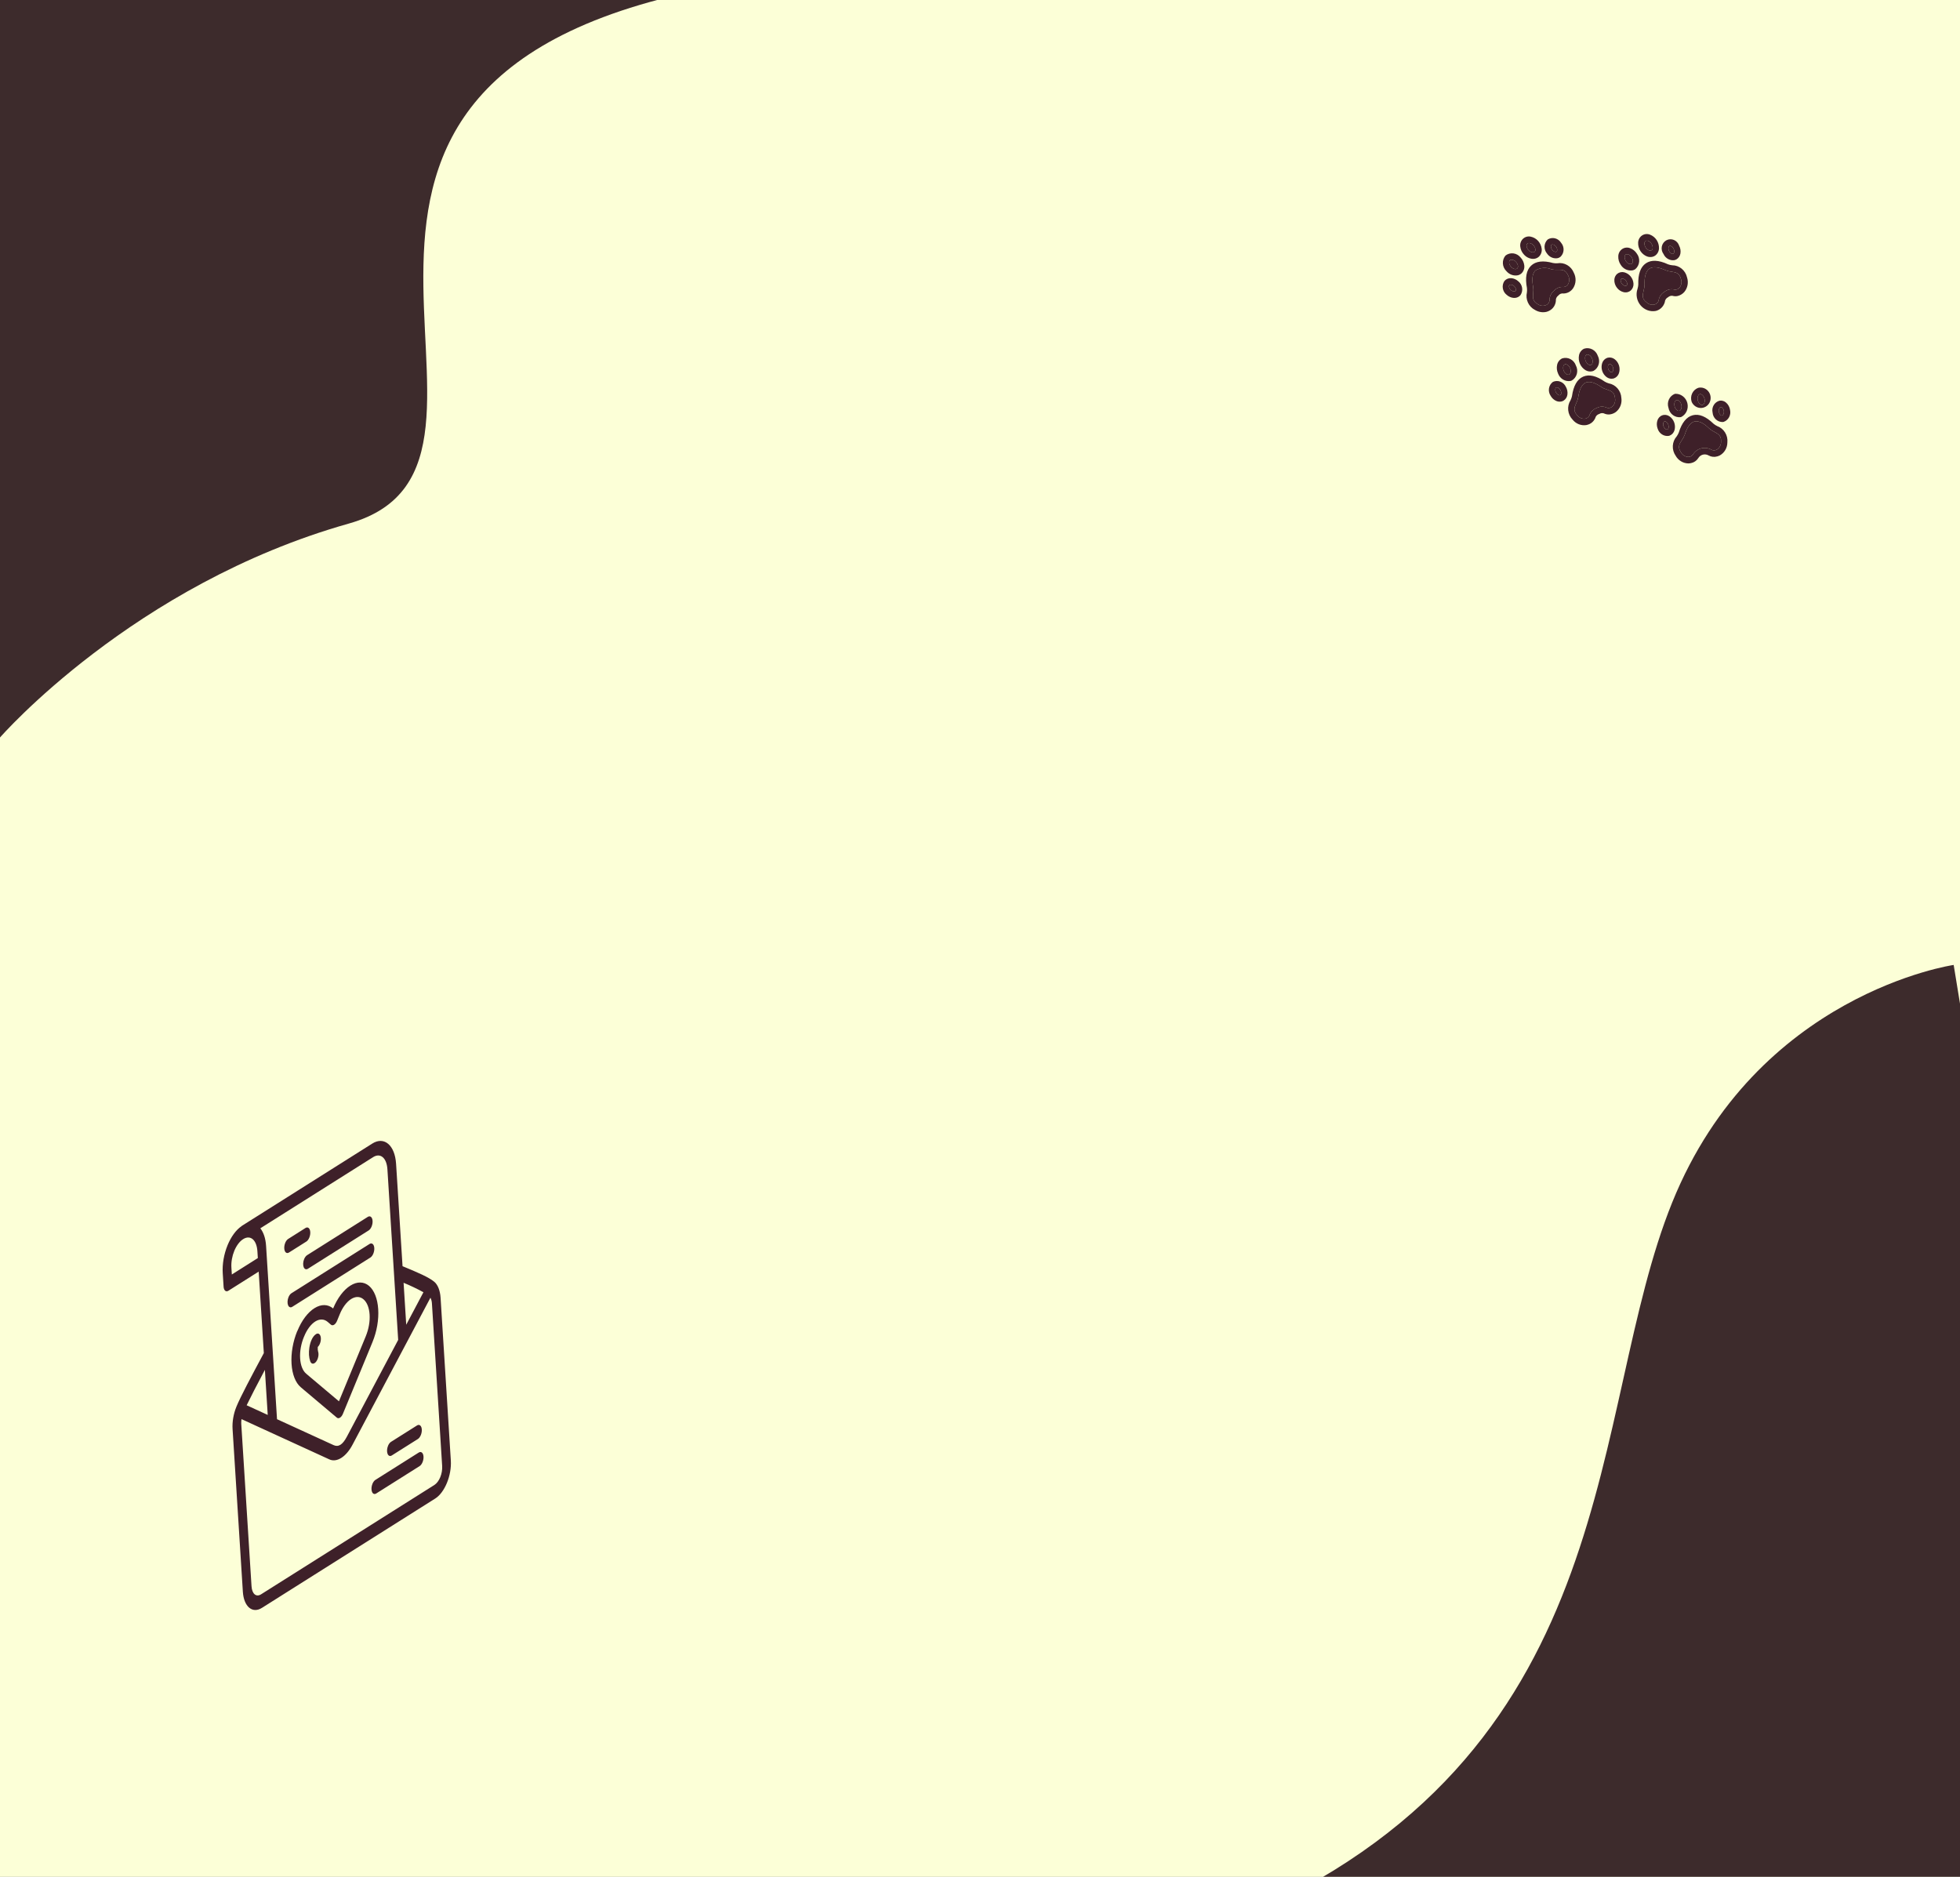 <svg width="800" height="766" viewBox="0 0 800 766" fill="none" xmlns="http://www.w3.org/2000/svg">
<rect x="0" y="0" width="800" height="766" fill="#808080" stroke="none"/>
<g clip-path="url(#clip0_90_216)">
<rect width="800" height="766" fill="#FCFFD7"/>
<path d="M0 -64L297 -6.2C84.026 30.201 230.421 188.844 142.384 213.685C54.346 238.527 0 301 0 301V-64Z" fill="#3D2B2C"/>
<path d="M861.684 787.608L511.722 780.703C663.861 711.767 648.034 576.054 682.542 490.739C717.049 405.424 797.42 393.832 797.42 393.832L861.684 787.608Z" fill="#3D2B2C"/>
<path d="M98.885 500.205C98.825 500.243 98.773 500.299 98.713 500.337C98.655 500.38 98.598 500.427 98.542 500.479C96.328 502.004 94.308 504.766 92.887 508.212L92.887 508.223C92.147 510.025 91.591 511.961 91.252 513.92C90.914 515.879 90.799 517.822 90.915 519.638L91.264 525.171C91.312 525.902 91.544 526.484 91.908 526.792C92.272 527.099 92.739 527.106 93.207 526.811L105.588 519L107.686 552.251C102.387 562.13 98.136 570.133 96.501 574.116C95.307 577.033 94.742 580.319 94.929 583.254L99.125 649.643C99.509 655.729 103.007 658.7 106.898 656.245L177.634 611.619C181.526 609.164 184.395 602.176 184.011 596.09L179.829 529.692C179.637 526.649 178.672 524.353 177.269 523.161C175.081 521.303 170.245 519.228 164.302 516.787L161.665 474.993C161.184 467.38 156.816 463.669 151.948 466.74L98.956 500.172L98.885 500.205ZM99.242 505.744C102.213 503.87 104.771 506.053 105.064 510.7L105.239 513.467L94.627 520.173L94.453 517.407C94.306 515.083 94.758 512.634 95.623 510.536C96.07 509.452 96.62 508.471 97.241 507.649C97.862 506.826 98.542 506.179 99.242 505.744ZM106.26 501.317L152.297 472.273C155.269 470.398 157.834 472.577 158.127 477.224L162.522 546.871L141.579 586.374C139.841 589.657 138.146 590.726 136.142 589.804L113.067 579.233L108.983 514.51C108.982 514.485 108.98 514.459 108.978 514.433C108.99 514.125 108.971 513.83 108.923 513.559L108.601 508.458C108.405 505.343 107.528 502.927 106.26 501.317ZM124.695 501.192L117.649 505.649C117.412 505.79 117.181 506.005 116.97 506.281C116.758 506.556 116.571 506.887 116.419 507.254C116.194 507.801 116.056 508.405 116.022 508.989C115.989 509.574 116.061 510.111 116.231 510.532C116.401 510.953 116.66 511.239 116.974 511.353C117.289 511.466 117.646 511.403 117.998 511.171L125.044 506.725C125.514 506.429 125.945 505.854 126.244 505.126C126.543 504.398 126.685 503.576 126.639 502.843C126.592 502.109 126.362 501.523 125.997 501.214C125.633 500.904 125.164 500.896 124.695 501.192ZM125.365 512.276C125.128 512.419 124.898 512.636 124.687 512.913C124.476 513.19 124.29 513.522 124.139 513.889C123.914 514.437 123.775 515.042 123.742 515.626C123.709 516.211 123.782 516.748 123.952 517.17C124.122 517.591 124.382 517.876 124.697 517.989C125.012 518.102 125.369 518.038 125.721 517.804L150.477 502.186C150.946 501.89 151.377 501.315 151.676 500.587C151.975 499.859 152.117 499.038 152.071 498.304C152.025 497.57 151.794 496.984 151.43 496.675C151.065 496.365 150.597 496.358 150.128 496.654L125.365 512.276ZM118.988 527.805C118.751 527.948 118.521 528.165 118.31 528.442C118.1 528.719 117.913 529.051 117.762 529.418C117.537 529.966 117.399 530.571 117.365 531.155C117.332 531.74 117.405 532.277 117.575 532.698C117.745 533.12 118.005 533.405 118.32 533.518C118.635 533.631 118.992 533.567 119.345 533.333L151.175 513.252C151.644 512.956 152.076 512.381 152.375 511.652C152.674 510.924 152.816 510.103 152.769 509.37C152.723 508.636 152.492 508.05 152.128 507.74C151.763 507.431 151.295 507.423 150.826 507.719L118.988 527.805ZM128.395 533.894C127.045 534.725 125.733 535.97 124.534 537.555C123.336 539.141 122.276 541.036 121.416 543.13L121.383 543.196C121.365 543.235 121.348 543.275 121.332 543.315L121.308 543.295C120.442 545.403 119.793 547.667 119.396 549.958C119 552.249 118.865 554.521 118.999 556.646C119.133 558.771 119.534 560.706 120.178 562.34C120.822 563.975 121.696 565.277 122.752 566.173L124.089 567.309L137.472 578.586C137.653 578.74 137.861 578.822 138.085 578.826C138.308 578.83 138.543 578.756 138.776 578.609C139.008 578.462 139.234 578.245 139.44 577.97C139.646 577.695 139.829 577.368 139.977 577.006L150.968 550.363L152.064 547.681C152.929 545.572 153.578 543.308 153.974 541.017C154.369 538.726 154.504 536.454 154.369 534.33C154.234 532.206 153.833 530.271 153.189 528.637C152.544 527.004 151.669 525.702 150.613 524.807C148.476 523.023 145.741 522.989 143.002 524.713C140.262 526.437 137.738 529.78 135.977 534.018L136.007 534.033C136.007 534.033 135.998 534.057 135.971 534.033C133.843 532.257 131.125 532.207 128.395 533.894ZM128.723 539.325C130.452 538.263 132.25 538.256 133.745 539.516L135.075 540.656C135.44 540.966 135.908 540.973 136.377 540.677C136.846 540.381 137.277 539.806 137.576 539.078L138.67 536.41C139.24 535.008 139.945 533.737 140.742 532.67C141.539 531.603 142.414 530.761 143.315 530.192C144.216 529.624 145.126 529.34 145.991 529.358C146.857 529.376 147.662 529.695 148.359 530.297C151.327 532.797 151.742 539.427 149.309 545.351L148.218 548.007L138.347 571.931L126.335 561.812L124.998 560.677C124.296 560.101 123.714 559.251 123.285 558.178C122.856 557.105 122.59 555.83 122.503 554.428C122.415 553.026 122.507 551.525 122.774 550.014C123.041 548.503 123.477 547.012 124.056 545.629L124.089 545.562C124.104 545.528 124.119 545.494 124.134 545.459C124.694 544.071 125.39 542.812 126.178 541.758C126.967 540.705 127.832 539.877 128.723 539.325ZM128.977 544.515C127.456 545.474 126.578 547.933 126.268 550.021C125.959 552.115 126.079 554.023 126.619 555.576C126.72 555.867 126.861 556.104 127.035 556.273C127.209 556.442 127.412 556.54 127.632 556.56C127.852 556.581 128.085 556.525 128.319 556.394C128.552 556.264 128.78 556.062 128.991 555.8C129.201 555.538 129.39 555.221 129.545 554.867C129.701 554.514 129.821 554.13 129.899 553.739C129.976 553.348 130.009 552.956 129.997 552.587C129.984 552.217 129.925 551.877 129.824 551.586C129.684 551.076 129.646 550.467 129.713 549.826C129.728 549.713 129.707 549.779 129.712 549.747C129.587 549.868 129.457 549.969 129.326 550.047C129.698 549.813 129.734 549.629 129.712 549.747C130.137 549.337 130.497 548.708 130.723 547.985C130.948 547.262 131.022 546.497 130.93 545.841C130.838 545.185 130.586 544.685 130.225 544.439C129.863 544.194 129.418 544.221 128.977 544.515ZM108.118 559.09L109.279 577.492L100.676 573.547C102.156 570.468 104.715 565.505 108.118 559.09ZM164.729 523.554C167.479 524.681 170.182 525.969 172.833 527.416L165.809 540.678L164.729 523.554ZM175.689 529.653C175.995 530.253 176.232 530.978 176.292 531.924L180.474 598.322C180.67 601.437 179.277 604.83 177.285 606.086L106.549 650.712C104.558 651.968 102.859 650.526 102.663 647.411L98.466 581.022C98.428 580.414 98.5 579.805 98.572 579.201L134.36 595.605C135.849 596.319 137.579 596.118 139.299 595.033C141.019 593.947 142.641 592.034 143.929 589.569L175.689 529.653ZM159.61 588.472C159.373 588.615 159.142 588.832 158.93 589.109C158.719 589.387 158.532 589.72 158.381 590.088C158.156 590.634 158.018 591.238 157.984 591.822C157.95 592.406 158.023 592.942 158.192 593.364C158.361 593.785 158.62 594.071 158.934 594.186C159.248 594.3 159.604 594.238 159.956 594.007L170.569 587.312C171.038 587.016 171.469 586.44 171.768 585.712C172.067 584.984 172.209 584.163 172.163 583.429C172.116 582.696 171.886 582.11 171.521 581.8C171.157 581.491 170.689 581.483 170.219 581.779L159.607 588.474L159.61 588.472ZM153.251 603.99C153.014 604.133 152.784 604.35 152.573 604.627C152.363 604.904 152.176 605.236 152.025 605.603C151.8 606.15 151.662 606.754 151.628 607.337C151.595 607.921 151.667 608.458 151.837 608.879C152.006 609.3 152.264 609.586 152.578 609.701C152.893 609.816 153.249 609.754 153.6 609.522L171.267 598.377C171.736 598.081 172.167 597.506 172.466 596.778C172.765 596.05 172.907 595.229 172.861 594.495C172.815 593.761 172.584 593.175 172.219 592.866C171.855 592.556 171.387 592.548 170.918 592.844L153.251 603.99Z" fill="#3E2029"/>
<path d="M681.016 166.468C681.221 167.648 681.868 168.706 682.818 169.413C683.768 170.12 684.944 170.42 686.095 170.248C687.119 169.766 687.942 168.928 688.42 167.879C688.899 166.831 689.003 165.638 688.714 164.508C688.426 163.378 687.763 162.381 686.84 161.69C685.918 160.999 684.794 160.658 683.664 160.726C682.574 161.126 681.686 161.951 681.191 163.024C680.696 164.098 680.633 165.334 681.016 166.468ZM686.246 165.133C686.574 166.419 686.084 167.51 685.438 167.675C684.791 167.84 683.842 167.122 683.512 165.83C683.183 164.538 683.674 163.453 684.318 163.289C684.962 163.125 685.916 163.841 686.246 165.133ZM683.486 175.528C683.76 174.496 683.706 173.397 683.333 172.388C682.96 171.38 682.287 170.515 681.41 169.917C680.977 169.613 680.481 169.418 679.963 169.35C679.445 169.282 678.92 169.342 678.433 169.526C677.946 169.71 677.511 170.011 677.164 170.406C676.817 170.8 676.568 171.275 676.439 171.792C676.152 172.823 676.205 173.927 676.589 174.934C676.882 175.91 677.509 176.749 678.354 177.294C679.198 177.838 680.202 178.051 681.179 177.893C681.283 177.866 681.388 177.84 681.492 177.797C681.974 177.604 682.404 177.299 682.75 176.905C683.096 176.512 683.348 176.04 683.486 175.528ZM679 174.025C678.819 173.571 678.785 173.071 678.902 172.6C678.93 172.475 678.984 172.358 679.061 172.257C679.138 172.157 679.235 172.075 679.346 172.017L679.401 172.003C679.633 171.969 679.869 172.028 680.062 172.166C680.458 172.442 680.757 172.841 680.916 173.303C681.097 173.757 681.131 174.257 681.014 174.728C680.986 174.853 680.932 174.969 680.855 175.069C680.778 175.169 680.68 175.251 680.569 175.307C680.135 175.462 679.349 174.964 679 174.025ZM690.489 164.049C690.815 164.773 691.334 165.388 691.984 165.824C692.635 166.26 693.39 166.498 694.162 166.511C694.933 166.523 695.689 166.309 696.341 165.894C696.992 165.479 697.512 164.881 697.84 164.168C698.167 163.456 698.289 162.659 698.19 161.871C698.092 161.084 697.777 160.338 697.283 159.722C696.789 159.106 696.136 158.645 695.401 158.392C694.666 158.14 693.88 158.107 693.134 158.297C692.042 158.698 691.153 159.525 690.658 160.601C690.164 161.676 690.103 162.915 690.489 164.049ZM695.716 162.715C696.044 164.002 695.557 165.091 694.91 165.256C694.264 165.421 693.315 164.704 692.985 163.412C692.655 162.12 693.144 161.036 693.791 160.871C694.437 160.706 695.386 161.423 695.716 162.715ZM704.398 164.222C704.052 163.945 703.657 163.74 703.236 163.621C702.814 163.501 702.375 163.468 701.944 163.524C700.924 163.762 700.042 164.406 699.494 165.317C698.945 166.228 698.773 167.331 699.016 168.383C699.093 169.458 699.578 170.464 700.365 171.186C701.153 171.908 702.18 172.287 703.226 172.243C703.334 172.227 703.44 172.205 703.545 172.178C704.478 171.85 705.258 171.182 705.738 170.299C706.218 169.416 706.366 168.378 706.154 167.381C705.991 166.138 705.361 165.003 704.398 164.222ZM702.851 169.617C702.371 169.684 701.725 169.019 701.577 168.023C701.429 167.027 701.859 166.213 702.339 166.145C702.534 166.132 702.728 166.197 702.878 166.328C703.288 166.687 703.551 167.192 703.613 167.739C703.748 168.735 703.31 169.541 702.841 169.619L702.851 169.617ZM700.889 173.898C700.353 173.642 699.849 173.319 699.389 172.938C696.354 169.984 693.514 168.817 690.951 169.472C688.387 170.126 686.457 172.511 685.211 176.557C684.988 177.112 684.699 177.637 684.352 178.119C683.414 179.171 682.86 180.527 682.784 181.961C682.708 183.394 683.113 184.819 683.933 185.995C684.461 186.94 685.22 187.728 686.135 188.28C687.049 188.833 688.085 189.129 689.139 189.14C689.543 189.132 689.945 189.077 690.336 188.977C691.5 188.715 692.515 188.001 693.169 186.982C693.593 186.27 694.273 185.759 695.065 185.557C695.856 185.355 696.698 185.478 697.412 185.899C698.474 186.479 699.707 186.62 700.854 186.292C701.246 186.192 701.626 186.047 701.986 185.861C702.905 185.345 703.672 184.588 704.209 183.666C704.747 182.743 705.036 181.687 705.047 180.605C705.2 179.177 704.869 177.732 704.11 176.511C703.351 175.29 702.21 174.368 700.879 173.9L700.889 173.898ZM702.459 180.35C702.47 180.983 702.32 181.606 702.025 182.157C701.73 182.708 701.299 183.169 700.775 183.494C700.46 183.675 700.109 183.78 699.747 183.803C699.385 183.827 699.022 183.767 698.683 183.628C697.382 182.854 695.845 182.627 694.4 182.996C692.955 183.365 691.716 184.3 690.945 185.603C690.714 185.888 690.424 186.115 690.095 186.268C689.766 186.421 689.407 186.497 689.044 186.489C688.428 186.455 687.829 186.257 687.305 185.915C686.782 185.573 686.352 185.098 686.057 184.537C684.673 182.425 685.436 181.246 686.493 179.612C686.494 179.611 686.495 179.61 686.495 179.609C686.983 178.931 687.375 178.185 687.66 177.393C688.324 175.244 689.546 172.572 691.598 172.048C693.649 171.524 696.007 173.283 697.617 174.851C698.248 175.409 698.949 175.876 699.702 176.238C699.704 176.239 699.706 176.24 699.709 176.241C701.418 177.17 702.652 177.84 702.45 180.356L702.459 180.35ZM637.619 146.278C637.101 146.521 636.646 146.884 636.289 147.34C635.932 147.795 635.684 148.33 635.562 148.903C635.304 150.075 635.432 151.306 635.925 152.407C636.296 153.446 637.008 154.323 637.937 154.887C638.866 155.451 639.953 155.667 641.009 155.495C641.185 155.451 641.357 155.392 641.522 155.318C642.534 154.741 643.28 153.775 643.598 152.629C643.917 151.483 643.783 150.248 643.225 149.189C642.84 148.05 642.036 147.106 640.987 146.561C639.938 146.017 638.728 145.915 637.619 146.278ZM640.461 152.869C639.826 153.163 638.795 152.59 638.277 151.365C638.021 150.803 637.948 150.173 638.069 149.571C638.101 149.391 638.172 149.221 638.276 149.073C638.379 148.925 638.514 148.803 638.67 148.716C638.71 148.701 638.75 148.691 638.792 148.684C639.411 148.526 640.364 149.083 640.859 150.232C641.392 151.442 641.078 152.599 640.469 152.867L640.461 152.869ZM639.773 160.962C639.895 159.896 639.67 158.813 639.133 157.882C638.677 156.906 637.869 156.147 636.882 155.769C635.895 155.39 634.809 155.423 633.857 155.86C633.007 156.473 632.43 157.408 632.25 158.464C632.07 159.52 632.3 160.612 632.893 161.507C633.408 162.452 634.21 163.2 635.175 163.635C635.878 163.949 636.658 164.022 637.398 163.844C637.668 163.775 637.927 163.669 638.168 163.529C638.611 163.259 638.986 162.887 639.264 162.442C639.543 161.997 639.717 161.49 639.773 160.962ZM637.214 160.573C637.221 160.705 637.192 160.835 637.131 160.95C637.07 161.065 636.98 161.16 636.869 161.224C636.758 161.289 636.632 161.321 636.504 161.316C636.375 161.311 636.251 161.27 636.143 161.198C635.709 160.992 635.351 160.647 635.121 160.217C634.632 159.341 634.736 158.415 635.155 158.171C635.196 158.147 635.241 158.13 635.287 158.118C635.732 158.005 636.457 158.39 636.888 159.182C637.14 159.599 637.256 160.086 637.219 160.572L637.214 160.573ZM646.566 142.319C646.048 142.562 645.593 142.925 645.237 143.38C644.88 143.834 644.632 144.368 644.51 144.941C644.264 146.114 644.389 147.342 644.866 148.448C645.342 149.554 646.147 150.481 647.163 151.095C648.009 151.595 649.003 151.749 649.945 151.526C650.121 151.48 650.293 151.42 650.46 151.347C651.472 150.769 652.217 149.803 652.535 148.657C652.853 147.511 652.72 146.276 652.163 145.216C651.774 144.083 650.971 143.145 649.926 142.603C648.88 142.062 647.676 141.959 646.571 142.318L646.566 142.319ZM649.407 148.908C649.238 148.965 649.059 148.984 648.882 148.961C648.705 148.938 648.534 148.876 648.382 148.777C647.871 148.448 647.467 147.969 647.223 147.404C646.979 146.838 646.907 146.213 647.015 145.609C647.047 145.429 647.118 145.259 647.222 145.111C647.327 144.964 647.462 144.842 647.619 144.756C647.657 144.742 647.698 144.732 647.738 144.726C648.357 144.568 649.313 145.124 649.805 146.27C650.336 147.484 650.023 148.635 649.412 148.907L649.407 148.908ZM656.063 146.03C655.572 146.195 655.126 146.476 654.76 146.849C654.394 147.223 654.118 147.679 653.954 148.183C653.626 149.198 653.622 150.298 653.943 151.325C654.264 152.352 654.893 153.252 655.74 153.895C656.139 154.195 656.595 154.403 657.077 154.506C657.559 154.61 658.055 154.605 658.532 154.493L658.694 154.451C659.186 154.286 659.632 154.005 659.998 153.632C660.364 153.258 660.639 152.802 660.804 152.298C661.132 151.283 661.136 150.183 660.815 149.156C660.494 148.129 659.865 147.229 659.018 146.586C658.596 146.271 658.112 146.057 657.601 145.96C657.09 145.863 656.566 145.887 656.068 146.028L656.063 146.03ZM658.377 151.355C658.342 151.478 658.282 151.592 658.2 151.688C658.118 151.784 658.017 151.86 657.903 151.912C657.78 151.937 657.653 151.933 657.53 151.901C657.408 151.869 657.294 151.81 657.196 151.728C656.822 151.424 656.544 151.013 656.398 150.548C656.252 150.083 656.246 149.586 656.379 149.121C656.415 148.998 656.475 148.885 656.557 148.789C656.639 148.693 656.74 148.616 656.854 148.564L656.884 148.556C657.003 148.539 657.124 148.548 657.24 148.581C657.357 148.614 657.466 148.671 657.56 148.748C657.939 149.041 658.218 149.451 658.356 149.916C658.514 150.382 658.524 150.886 658.382 151.354L658.377 151.355ZM656.644 156.471C656.077 156.306 655.529 156.071 655.014 155.772C651.569 153.348 648.591 152.68 646.169 153.731C643.747 154.783 642.218 157.481 641.626 161.692C641.495 162.279 641.295 162.846 641.028 163.38C640.269 164.575 639.936 166.009 640.086 167.44C640.236 168.871 640.859 170.213 641.852 171.24C642.52 172.088 643.393 172.743 644.381 173.138C645.369 173.532 646.437 173.654 647.477 173.489C647.584 173.461 647.692 173.434 647.797 173.407C648.517 173.243 649.189 172.912 649.762 172.439C650.335 171.966 650.794 171.363 651.104 170.677C651.2 170.264 651.404 169.887 651.692 169.584C651.981 169.282 652.344 169.066 652.744 168.959C653.092 168.733 653.495 168.61 653.909 168.601C654.323 168.591 654.733 168.697 655.097 168.906C655.942 169.215 656.855 169.252 657.713 169.011C658.392 168.838 659.031 168.531 659.594 168.109C660.418 167.447 661.054 166.571 661.437 165.569C661.821 164.567 661.939 163.475 661.78 162.403C661.706 160.97 661.157 159.6 660.223 158.52C659.289 157.44 658.028 156.716 656.649 156.47L656.644 156.471ZM659.202 162.595C659.312 163.22 659.263 163.861 659.059 164.455C658.854 165.05 658.502 165.577 658.036 165.985C657.756 166.214 657.428 166.376 657.077 166.459C656.726 166.541 656.361 166.542 656.007 166.462C655.327 166.122 654.58 165.952 653.828 165.966C653.076 165.979 652.341 166.176 651.683 166.54C650.973 166.784 650.332 167.197 649.812 167.746C649.292 168.295 648.907 168.965 648.69 169.7C648.508 170.017 648.259 170.288 647.962 170.493C647.665 170.699 647.326 170.833 646.97 170.888C646.358 170.956 645.738 170.859 645.169 170.608C644.6 170.356 644.102 169.958 643.724 169.452C642.029 167.589 642.596 166.295 643.379 164.507C643.38 164.506 643.38 164.505 643.381 164.504C643.755 163.749 644.023 162.942 644.178 162.107C644.493 159.872 645.274 157.025 647.216 156.167C649.159 155.309 651.746 156.655 653.58 157.944C654.289 158.393 655.054 158.739 655.853 158.973C655.854 158.974 655.855 158.974 655.856 158.974C657.69 159.613 659.013 160.073 659.207 162.594L659.202 162.595ZM666.424 110.327C666.796 110.232 667.148 110.074 667.467 109.858C668.361 109.104 668.926 108.016 669.042 106.827C669.157 105.638 668.814 104.444 668.085 103.499C667.437 102.485 666.485 101.714 665.376 101.304C664.838 101.087 664.259 101.005 663.688 101.066C663.117 101.127 662.571 101.328 662.095 101.652C661.62 101.977 661.229 102.416 660.956 102.931C660.682 103.447 660.535 104.024 660.526 104.615C660.471 105.817 660.805 107.011 661.475 108.01C661.981 108.864 662.726 109.544 663.612 109.958C664.497 110.371 665.48 110.5 666.429 110.326L666.424 110.327ZM663.101 104.818C663.103 104.637 663.145 104.459 663.222 104.297C663.299 104.135 663.41 103.993 663.548 103.882C663.629 103.827 663.718 103.786 663.813 103.762C664.068 103.71 664.332 103.732 664.578 103.824C665.143 104.046 665.625 104.448 665.953 104.97C666.681 106.084 666.572 107.279 666.018 107.654C665.465 108.028 664.344 107.678 663.614 106.565C663.264 106.052 663.085 105.438 663.106 104.817L663.101 104.818ZM664.349 119.226C664.805 119.111 665.229 118.893 665.59 118.586C665.98 118.239 666.286 117.803 666.483 117.312C666.681 116.82 666.764 116.287 666.728 115.754C666.653 114.682 666.248 113.657 665.572 112.829C664.895 112 663.983 111.41 662.967 111.144C662.461 111.013 661.935 111.004 661.429 111.116C660.922 111.228 660.45 111.459 660.047 111.79C659.718 112.079 659.449 112.432 659.255 112.831C659.06 113.229 658.946 113.664 658.917 114.11C658.847 115.359 659.257 116.593 660.06 117.547C660.729 118.385 661.645 118.977 662.667 119.23C663.224 119.365 663.802 119.363 664.354 119.225L664.349 119.226ZM661.486 114.364C661.493 114.164 661.574 113.976 661.713 113.838C661.782 113.781 661.863 113.74 661.949 113.72C662.11 113.686 662.276 113.69 662.436 113.73C662.892 113.866 663.3 114.139 663.606 114.514C663.913 114.889 664.103 115.349 664.153 115.833C664.168 115.961 664.155 116.091 664.115 116.213C664.075 116.335 664.01 116.446 663.924 116.538C663.82 116.608 663.702 116.653 663.579 116.671C663.455 116.689 663.329 116.68 663.209 116.644C662.745 116.515 662.333 116.235 662.032 115.848C661.677 115.438 661.484 114.908 661.491 114.363L661.486 114.364ZM672.286 104.677C673.005 104.938 673.78 104.981 674.516 104.802C674.891 104.706 675.246 104.547 675.568 104.33C676.035 103.996 676.42 103.555 676.692 103.041C676.964 102.527 677.117 101.954 677.138 101.366C677.178 100.165 676.844 98.976 676.186 97.972C675.529 96.967 674.58 96.198 673.478 95.776C672.94 95.558 672.361 95.476 671.79 95.536C671.219 95.596 670.672 95.797 670.196 96.122C669.721 96.446 669.33 96.885 669.056 97.401C668.783 97.916 668.636 98.494 668.627 99.084C668.587 100.286 668.919 101.475 669.577 102.481C670.234 103.486 671.183 104.255 672.286 104.677ZM671.203 99.29C671.205 99.109 671.246 98.931 671.324 98.769C671.401 98.607 671.512 98.465 671.65 98.354C671.731 98.299 671.82 98.258 671.914 98.234C672.169 98.182 672.434 98.204 672.68 98.296C673.238 98.529 673.716 98.929 674.052 99.443C674.389 99.957 674.567 100.561 674.564 101.176C674.576 101.361 674.54 101.545 674.461 101.71C674.382 101.875 674.262 102.015 674.113 102.117C673.964 102.218 673.791 102.277 673.611 102.289C673.432 102.3 673.252 102.263 673.089 102.181C672.526 101.96 672.044 101.559 671.718 101.037C671.367 100.524 671.188 99.91 671.208 99.289L671.203 99.29ZM678.99 103.684C679.38 104.551 680.037 105.265 680.858 105.713C681.68 106.161 682.619 106.319 683.528 106.161C683.758 106.103 683.981 106.016 684.191 105.904C684.645 105.651 685.034 105.293 685.329 104.858C685.624 104.424 685.817 103.924 685.893 103.397C686.054 102.336 685.869 101.245 685.367 100.294C685.2 99.769 684.925 99.287 684.559 98.881C684.194 98.475 683.748 98.154 683.252 97.942C682.756 97.73 682.222 97.631 681.688 97.652C681.155 97.673 680.633 97.814 680.162 98.065C679.69 98.316 679.279 98.671 678.957 99.105C678.635 99.538 678.411 100.04 678.299 100.576C678.188 101.111 678.192 101.666 678.312 102.203C678.432 102.74 678.662 103.246 678.99 103.684ZM681.377 100.432C681.813 100.195 682.628 100.615 683.084 101.507C683.317 101.936 683.41 102.428 683.35 102.911C683.338 103.04 683.299 103.164 683.236 103.275C683.172 103.386 683.086 103.481 682.982 103.553C682.58 103.801 681.734 103.373 681.273 102.482C680.811 101.591 680.946 100.652 681.375 100.425L681.377 100.432ZM688.586 113.217C688.272 111.814 687.5 110.557 686.399 109.656C685.298 108.756 683.935 108.266 682.537 108.27C681.951 108.21 681.373 108.077 680.817 107.873C677.012 106.103 673.971 105.977 671.781 107.471C669.592 108.967 668.554 111.889 668.692 116.149C668.658 116.748 668.549 117.34 668.371 117.909C667.984 119.03 667.896 120.24 668.113 121.416C668.331 122.592 668.847 123.693 669.609 124.607C670.372 125.52 671.353 126.213 672.453 126.616C673.554 127.018 674.734 127.116 675.874 126.899C676.736 126.677 677.525 126.23 678.163 125.599C678.801 124.968 679.267 124.176 679.515 123.299C679.539 122.875 679.674 122.468 679.906 122.12C680.137 121.771 680.457 121.495 680.83 121.318C681.134 121.032 681.508 120.837 681.914 120.753C682.32 120.668 682.742 120.698 683.135 120.84C683.714 120.95 684.308 120.928 684.873 120.774C685.843 120.517 686.721 119.986 687.407 119.242C688.104 118.439 688.58 117.459 688.786 116.4C688.993 115.341 688.923 114.24 688.584 113.209L688.586 113.217ZM685.523 117.404C685.286 117.681 684.992 117.899 684.661 118.044C684.33 118.189 683.971 118.256 683.61 118.24C682.883 118.03 682.121 117.998 681.385 118.148C680.649 118.298 679.961 118.625 679.376 119.102C678.721 119.47 678.163 119.993 677.747 120.63C677.331 121.266 677.069 121.996 676.982 122.761C676.856 123.105 676.658 123.416 676.401 123.67C676.145 123.925 675.836 124.119 675.497 124.237C674.909 124.419 674.282 124.439 673.679 124.294C673.076 124.148 672.519 123.843 672.064 123.408C670.08 121.88 670.416 120.501 670.88 118.596C670.88 118.594 670.881 118.592 670.881 118.589C671.117 117.779 671.242 116.937 671.253 116.087C671.18 113.823 671.461 110.872 673.215 109.673C674.961 108.471 677.746 109.339 679.769 110.276C680.542 110.589 681.351 110.792 682.175 110.879C682.177 110.879 682.179 110.879 682.181 110.88C684.084 111.174 685.46 111.386 686.086 113.839C686.303 114.437 686.365 115.08 686.266 115.705C686.167 116.33 685.911 116.915 685.523 117.404ZM619.574 112.344C620.136 112.204 620.651 111.919 621.073 111.517C621.48 111.109 621.79 110.609 621.977 110.056C622.164 109.502 622.225 108.91 622.153 108.324C622.015 107.13 621.499 106.01 620.685 105.135C619.954 104.194 618.896 103.579 617.739 103.422C616.582 103.266 615.419 103.581 614.498 104.3C613.736 105.193 613.349 106.363 613.422 107.559C613.495 108.754 614.022 109.879 614.888 110.692C615.463 111.366 616.2 111.874 617.023 112.164C617.847 112.454 618.727 112.516 619.574 112.344ZM616.272 106.24C616.384 106.138 616.519 106.067 616.666 106.033C617.063 105.983 617.468 106.039 617.842 106.195C618.215 106.351 618.545 106.602 618.8 106.924C619.222 107.37 619.494 107.942 619.575 108.555C619.603 108.737 619.591 108.922 619.541 109.097C619.492 109.272 619.404 109.433 619.286 109.569C618.804 110.024 617.64 109.869 616.749 108.89C615.858 107.911 615.788 106.707 616.272 106.24ZM616.84 113.538C616.322 113.492 615.803 113.569 615.322 113.764C614.841 113.958 614.413 114.265 614.069 114.659C613.467 115.531 613.226 116.617 613.398 117.682C613.57 118.746 614.142 119.705 614.99 120.351C615.781 121.068 616.775 121.502 617.82 121.586C618.201 121.61 618.582 121.576 618.951 121.484C619.59 121.327 620.164 120.971 620.594 120.464C621.196 119.591 621.437 118.506 621.264 117.441C621.092 116.377 620.521 115.418 619.673 114.772C618.883 114.052 617.887 113.618 616.84 113.538ZM618.63 118.715C618.539 118.802 618.43 118.868 618.31 118.907C618.191 118.945 618.064 118.956 617.939 118.937C617.466 118.89 617.018 118.686 616.664 118.356C615.921 117.695 615.729 116.779 616.033 116.406C616.121 116.308 616.236 116.24 616.364 116.212C616.481 116.184 616.602 116.174 616.723 116.183C617.195 116.232 617.642 116.437 617.996 116.765C618.738 117.42 618.943 118.338 618.62 118.717L618.63 118.715ZM625.556 105.655C625.929 105.672 626.301 105.634 626.662 105.542C627.231 105.401 627.753 105.113 628.179 104.705C628.587 104.299 628.896 103.799 629.084 103.247C629.272 102.694 629.332 102.103 629.261 101.518C629.113 100.322 628.599 99.2 627.794 98.314C626.988 97.428 625.933 96.825 624.781 96.59C624.217 96.465 623.635 96.48 623.082 96.635C622.529 96.79 622.023 97.08 621.606 97.48C621.189 97.88 620.872 98.379 620.684 98.934C620.496 99.489 620.441 100.084 620.524 100.67C620.661 101.865 621.177 102.985 621.992 103.859C622.909 104.914 624.19 105.56 625.556 105.655ZM623.379 99.431C623.492 99.326 623.628 99.253 623.777 99.217C623.976 99.171 624.183 99.166 624.385 99.204C624.971 99.341 625.506 99.656 625.918 100.109C626.331 100.562 626.601 101.131 626.694 101.74C626.722 101.922 626.711 102.107 626.66 102.283C626.61 102.458 626.522 102.62 626.403 102.755C626.296 102.848 626.173 102.918 626.039 102.961C625.905 103.004 625.764 103.019 625.624 103.006C624.949 102.938 624.322 102.608 623.87 102.083C623.448 101.637 623.176 101.065 623.095 100.452C623.065 100.27 623.075 100.084 623.124 99.907C623.174 99.73 623.261 99.568 623.379 99.431ZM635.818 105.36C636.213 105.26 636.585 105.081 636.911 104.831C637.681 104.113 638.142 103.108 638.193 102.034C638.244 100.959 637.881 99.901 637.183 99.087C636.615 98.172 635.723 97.519 634.699 97.267C633.675 97.015 632.602 97.186 631.711 97.743C630.941 98.461 630.481 99.466 630.43 100.54C630.379 101.615 630.741 102.673 631.439 103.487C631.918 104.2 632.588 104.758 633.366 105.09C634.144 105.423 634.996 105.517 635.818 105.36ZM633.279 99.884C633.663 99.586 634.54 99.855 635.131 100.661C635.722 101.467 635.732 102.402 635.345 102.698C634.958 102.994 634.084 102.727 633.493 101.921C632.902 101.115 632.894 100.179 633.279 99.884ZM633.886 107.344C629.863 106.228 626.847 106.597 624.925 108.442C623.003 110.287 622.436 113.346 623.243 117.54C623.311 118.141 623.306 118.747 623.228 119.345C622.902 120.737 623.054 122.209 623.659 123.515C624.263 124.82 625.282 125.878 626.547 126.513C627.96 127.364 629.627 127.637 631.211 127.277C631.68 127.157 632.13 126.972 632.549 126.727C633.242 126.336 633.831 125.778 634.266 125.1C634.7 124.421 634.968 123.643 635.045 122.83C635 122.406 635.068 121.978 635.24 121.593C635.413 121.208 635.684 120.879 636.026 120.642C636.28 120.309 636.618 120.053 637.004 119.903C637.39 119.753 637.81 119.713 638.219 119.789C639.015 119.765 639.791 119.544 640.481 119.144C641.17 118.745 641.753 118.179 642.18 117.495C642.738 116.586 643.051 115.538 643.087 114.458C643.123 113.377 642.881 112.302 642.385 111.34C641.853 110.002 640.893 108.886 639.665 108.178C638.437 107.47 637.016 107.213 635.639 107.451C635.053 107.489 634.465 107.453 633.886 107.344ZM640.027 112.383C640.332 112.938 640.493 113.562 640.494 114.194C640.494 114.827 640.335 115.447 640.031 115.993C639.843 116.306 639.588 116.572 639.286 116.77C638.983 116.969 638.64 117.094 638.282 117.138C637.534 117.05 636.779 117.145 636.078 117.415C635.378 117.685 634.752 118.122 634.251 118.691C633.663 119.163 633.195 119.774 632.884 120.473C632.574 121.172 632.43 121.938 632.465 122.711C632.396 123.074 632.249 123.415 632.037 123.712C631.824 124.008 631.549 124.252 631.233 124.426C630.679 124.699 630.064 124.82 629.447 124.776C628.83 124.731 628.232 124.524 627.712 124.173C625.52 122.989 625.633 121.568 625.79 119.603C625.897 118.762 625.888 117.908 625.765 117.066C625.337 114.837 625.149 111.872 626.691 110.395C627.664 109.8 628.762 109.446 629.897 109.362C631.033 109.277 632.176 109.463 633.237 109.906C634.048 110.086 634.876 110.151 635.701 110.099C635.707 110.099 635.712 110.099 635.718 110.099C637.643 110.074 639.025 110.056 640.027 112.383Z" fill="#3E2029"/>
<path d="M640.027 112.383C640.332 112.938 640.493 113.562 640.494 114.194C640.494 114.827 640.335 115.447 640.031 115.993C639.843 116.306 639.588 116.572 639.286 116.77C638.983 116.969 638.64 117.094 638.282 117.138C637.534 117.05 636.779 117.145 636.078 117.415C635.378 117.685 634.752 118.122 634.251 118.691C633.663 119.163 633.195 119.774 632.884 120.473C632.574 121.172 632.43 121.938 632.465 122.711C632.396 123.074 632.249 123.415 632.037 123.712C631.824 124.008 631.549 124.252 631.233 124.426C630.679 124.699 630.064 124.82 629.447 124.776C628.83 124.731 628.232 124.524 627.712 124.173C625.52 122.989 625.633 121.568 625.79 119.603C625.897 118.762 625.888 117.908 625.765 117.066C625.337 114.837 625.149 111.872 626.691 110.395C627.664 109.8 628.762 109.446 629.897 109.362C631.033 109.277 632.176 109.463 633.237 109.906C634.048 110.086 634.876 110.151 635.701 110.099L635.718 110.099C637.643 110.074 639.025 110.056 640.027 112.383Z" fill="#3E2029"/>
<path d="M685.523 117.404C685.286 117.681 684.992 117.899 684.661 118.044C684.33 118.189 683.971 118.256 683.61 118.24C682.883 118.03 682.121 117.998 681.385 118.148C680.649 118.298 679.961 118.625 679.376 119.102C678.721 119.47 678.163 119.993 677.747 120.63C677.331 121.266 677.069 121.996 676.982 122.761C676.856 123.105 676.658 123.416 676.401 123.67C676.145 123.925 675.836 124.119 675.497 124.237C674.909 124.419 674.282 124.439 673.679 124.294C673.076 124.148 672.519 123.843 672.064 123.408C670.08 121.88 670.416 120.501 670.88 118.596L670.881 118.589C671.117 117.779 671.242 116.937 671.253 116.087C671.18 113.823 671.461 110.872 673.215 109.673C674.961 108.471 677.746 109.339 679.769 110.276C680.542 110.589 681.351 110.792 682.175 110.879L682.181 110.88C684.084 111.174 685.46 111.386 686.086 113.839C686.303 114.437 686.365 115.08 686.266 115.705C686.167 116.33 685.911 116.915 685.523 117.404Z" fill="#3E2029"/>
<path d="M663.101 104.818C663.103 104.637 663.145 104.459 663.222 104.297C663.299 104.135 663.41 103.993 663.548 103.882C663.629 103.827 663.718 103.786 663.813 103.762C664.068 103.71 664.332 103.732 664.578 103.824C665.143 104.046 665.625 104.448 665.953 104.97C666.681 106.084 666.572 107.279 666.018 107.654C665.465 108.028 664.344 107.678 663.614 106.565C663.264 106.052 663.085 105.438 663.106 104.817L663.101 104.818Z" fill="#3E2029"/>
<path d="M661.486 114.364C661.493 114.164 661.574 113.976 661.713 113.838C661.782 113.781 661.863 113.74 661.949 113.72C662.11 113.686 662.276 113.69 662.436 113.73C662.892 113.866 663.3 114.139 663.606 114.514C663.913 114.889 664.103 115.349 664.153 115.833C664.168 115.961 664.155 116.091 664.115 116.213C664.075 116.335 664.01 116.446 663.924 116.538C663.82 116.608 663.702 116.653 663.579 116.671C663.455 116.689 663.329 116.68 663.209 116.644C662.745 116.515 662.333 116.235 662.032 115.848C661.677 115.438 661.484 114.908 661.491 114.363L661.486 114.364Z" fill="#3E2029"/>
<path d="M671.203 99.29C671.205 99.109 671.246 98.931 671.324 98.769C671.401 98.607 671.512 98.465 671.65 98.354C671.731 98.299 671.82 98.258 671.914 98.234C672.169 98.182 672.434 98.204 672.68 98.296C673.238 98.529 673.716 98.929 674.052 99.443C674.389 99.957 674.567 100.561 674.564 101.176C674.576 101.361 674.54 101.545 674.461 101.71C674.382 101.875 674.262 102.015 674.113 102.117C673.964 102.218 673.791 102.277 673.611 102.289C673.432 102.3 673.252 102.263 673.089 102.181C672.526 101.96 672.044 101.559 671.718 101.037C671.367 100.524 671.188 99.91 671.208 99.289L671.203 99.29Z" fill="#3E2029"/>
<path d="M681.377 100.432C681.813 100.195 682.628 100.615 683.084 101.507C683.317 101.936 683.41 102.428 683.35 102.911C683.338 103.04 683.299 103.164 683.236 103.275C683.172 103.386 683.086 103.481 682.982 103.553C682.58 103.801 681.734 103.373 681.273 102.482C680.811 101.591 680.946 100.652 681.375 100.425L681.377 100.432Z" fill="#3E2029"/>
<path d="M623.379 99.431C623.492 99.326 623.628 99.253 623.777 99.217C623.976 99.171 624.183 99.166 624.385 99.204C624.971 99.341 625.506 99.656 625.918 100.109C626.331 100.562 626.601 101.131 626.694 101.74C626.722 101.922 626.711 102.107 626.66 102.283C626.61 102.458 626.522 102.62 626.403 102.755C626.296 102.848 626.173 102.918 626.039 102.961C625.905 103.004 625.764 103.019 625.624 103.006C624.949 102.938 624.322 102.608 623.87 102.083C623.448 101.637 623.176 101.065 623.095 100.452C623.065 100.27 623.075 100.084 623.124 99.907C623.174 99.73 623.261 99.568 623.379 99.431Z" fill="#3E2029"/>
<path d="M633.279 99.884C633.663 99.586 634.54 99.855 635.131 100.661C635.722 101.467 635.732 102.402 635.345 102.698C634.958 102.994 634.084 102.727 633.493 101.921C632.902 101.115 632.894 100.179 633.279 99.884Z" fill="#3E2029"/>
<path d="M616.272 106.24C616.384 106.138 616.519 106.067 616.666 106.033C617.063 105.983 617.468 106.039 617.842 106.195C618.215 106.351 618.545 106.602 618.8 106.924C619.222 107.37 619.494 107.942 619.575 108.555C619.603 108.737 619.591 108.922 619.541 109.097C619.492 109.272 619.404 109.433 619.286 109.569C618.804 110.024 617.64 109.869 616.749 108.89C615.858 107.911 615.788 106.707 616.272 106.24Z" fill="#3E2029"/>
<path d="M618.63 118.715C618.539 118.802 618.43 118.868 618.31 118.907C618.191 118.945 618.064 118.956 617.939 118.937C617.466 118.89 617.018 118.686 616.664 118.356C615.921 117.695 615.729 116.779 616.033 116.406C616.121 116.308 616.236 116.24 616.364 116.212C616.481 116.184 616.602 116.174 616.723 116.183C617.195 116.232 617.642 116.437 617.996 116.765C618.738 117.42 618.943 118.338 618.62 118.717L618.63 118.715Z" fill="#3E2029"/>
<path d="M649.407 148.908C649.238 148.965 649.059 148.984 648.882 148.961C648.705 148.938 648.534 148.876 648.382 148.777C647.871 148.448 647.467 147.969 647.223 147.404C646.979 146.838 646.907 146.213 647.015 145.609C647.047 145.429 647.118 145.259 647.222 145.111C647.327 144.964 647.462 144.842 647.619 144.756C647.657 144.742 647.698 144.732 647.738 144.726C648.357 144.568 649.313 145.124 649.805 146.27C650.336 147.484 650.023 148.635 649.412 148.907L649.407 148.908Z" fill="#3E2029"/>
<path d="M658.377 151.355C658.342 151.478 658.282 151.592 658.2 151.688C658.118 151.784 658.017 151.86 657.903 151.912C657.78 151.937 657.653 151.933 657.53 151.901C657.408 151.869 657.294 151.81 657.196 151.728C656.822 151.424 656.544 151.013 656.398 150.548C656.252 150.083 656.246 149.586 656.379 149.121C656.415 148.998 656.475 148.885 656.557 148.789C656.639 148.693 656.74 148.616 656.854 148.564L656.884 148.556C657.003 148.539 657.124 148.548 657.24 148.581C657.357 148.614 657.466 148.671 657.56 148.748C657.939 149.041 658.218 149.451 658.356 149.916C658.514 150.382 658.524 150.886 658.382 151.354L658.377 151.355Z" fill="#3E2029"/>
<path d="M659.202 162.595C659.312 163.22 659.263 163.861 659.059 164.455C658.854 165.05 658.502 165.577 658.036 165.985C657.756 166.214 657.428 166.376 657.077 166.459C656.726 166.541 656.361 166.542 656.007 166.462C655.327 166.122 654.58 165.952 653.828 165.966C653.076 165.979 652.341 166.176 651.683 166.54C650.973 166.784 650.332 167.197 649.812 167.746C649.292 168.295 648.907 168.965 648.69 169.7C648.508 170.017 648.259 170.288 647.962 170.493C647.665 170.699 647.326 170.833 646.97 170.888C646.358 170.956 645.738 170.859 645.169 170.608C644.6 170.356 644.102 169.958 643.724 169.452C642.029 167.589 642.596 166.295 643.379 164.507L643.381 164.504C643.755 163.749 644.023 162.942 644.178 162.107C644.493 159.872 645.274 157.025 647.216 156.167C649.159 155.309 651.746 156.655 653.58 157.944C654.289 158.393 655.054 158.739 655.853 158.973L655.856 158.974C657.69 159.613 659.013 160.073 659.207 162.594L659.202 162.595Z" fill="#3E2029"/>
<path d="M640.461 152.869C639.826 153.163 638.795 152.59 638.277 151.365C638.021 150.803 637.948 150.173 638.069 149.571C638.101 149.391 638.172 149.221 638.276 149.073C638.379 148.925 638.514 148.803 638.67 148.716C638.71 148.701 638.75 148.691 638.792 148.684C639.411 148.526 640.364 149.083 640.859 150.232C641.392 151.442 641.078 152.599 640.469 152.867L640.461 152.869Z" fill="#3E2029"/>
<path d="M637.214 160.573C637.221 160.705 637.192 160.835 637.131 160.95C637.07 161.065 636.98 161.16 636.869 161.224C636.758 161.289 636.632 161.321 636.504 161.316C636.375 161.311 636.251 161.27 636.143 161.198C635.709 160.992 635.351 160.647 635.121 160.217C634.632 159.341 634.736 158.415 635.155 158.171C635.196 158.147 635.241 158.13 635.287 158.118C635.732 158.005 636.457 158.39 636.888 159.182C637.14 159.599 637.256 160.086 637.219 160.572L637.214 160.573Z" fill="#3E2029"/>
<path d="M679 174.025C678.819 173.571 678.785 173.071 678.902 172.6C678.93 172.475 678.984 172.358 679.061 172.257C679.138 172.157 679.235 172.075 679.346 172.017L679.401 172.003C679.633 171.969 679.869 172.028 680.062 172.166C680.458 172.442 680.757 172.841 680.916 173.303C681.097 173.757 681.131 174.257 681.014 174.728C680.986 174.853 680.932 174.969 680.855 175.069C680.778 175.169 680.68 175.251 680.569 175.307C680.135 175.462 679.349 174.964 679 174.025Z" fill="#3E2029"/>
<path d="M686.246 165.133C686.574 166.419 686.084 167.51 685.438 167.675C684.791 167.84 683.842 167.122 683.512 165.83C683.183 164.538 683.674 163.453 684.318 163.289C684.962 163.125 685.916 163.841 686.246 165.133Z" fill="#3E2029"/>
<path d="M702.459 180.35C702.47 180.983 702.32 181.606 702.025 182.157C701.73 182.708 701.299 183.169 700.775 183.494C700.46 183.675 700.109 183.78 699.747 183.803C699.385 183.827 699.022 183.767 698.683 183.628C697.382 182.854 695.845 182.627 694.4 182.996C692.955 183.365 691.716 184.3 690.945 185.603C690.714 185.888 690.424 186.115 690.095 186.268C689.766 186.421 689.407 186.497 689.044 186.489C688.428 186.455 687.829 186.257 687.305 185.915C686.782 185.573 686.352 185.098 686.057 184.537C684.673 182.425 685.436 181.246 686.493 179.612L686.495 179.609C686.983 178.931 687.375 178.185 687.66 177.393C688.324 175.244 689.546 172.572 691.598 172.048C693.649 171.524 696.007 173.283 697.617 174.851C698.248 175.409 698.949 175.876 699.702 176.238L699.709 176.241C701.418 177.17 702.652 177.84 702.45 180.356L702.459 180.35Z" fill="#3E2029"/>
<path d="M695.716 162.715C696.044 164.002 695.557 165.091 694.91 165.256C694.264 165.421 693.315 164.704 692.985 163.412C692.655 162.12 693.144 161.036 693.791 160.871C694.437 160.706 695.386 161.423 695.716 162.715Z" fill="#3E2029"/>
<path d="M702.851 169.617C702.371 169.684 701.725 169.019 701.577 168.023C701.429 167.027 701.859 166.213 702.339 166.145C702.534 166.132 702.728 166.197 702.878 166.328C703.288 166.687 703.551 167.192 703.613 167.739C703.748 168.735 703.31 169.541 702.841 169.619L702.851 169.617Z" fill="#3E2029"/>
</g>
<defs>
<clipPath id="clip0_90_216">
<rect width="800" height="766" fill="white"/>
</clipPath>
</defs>
</svg>
